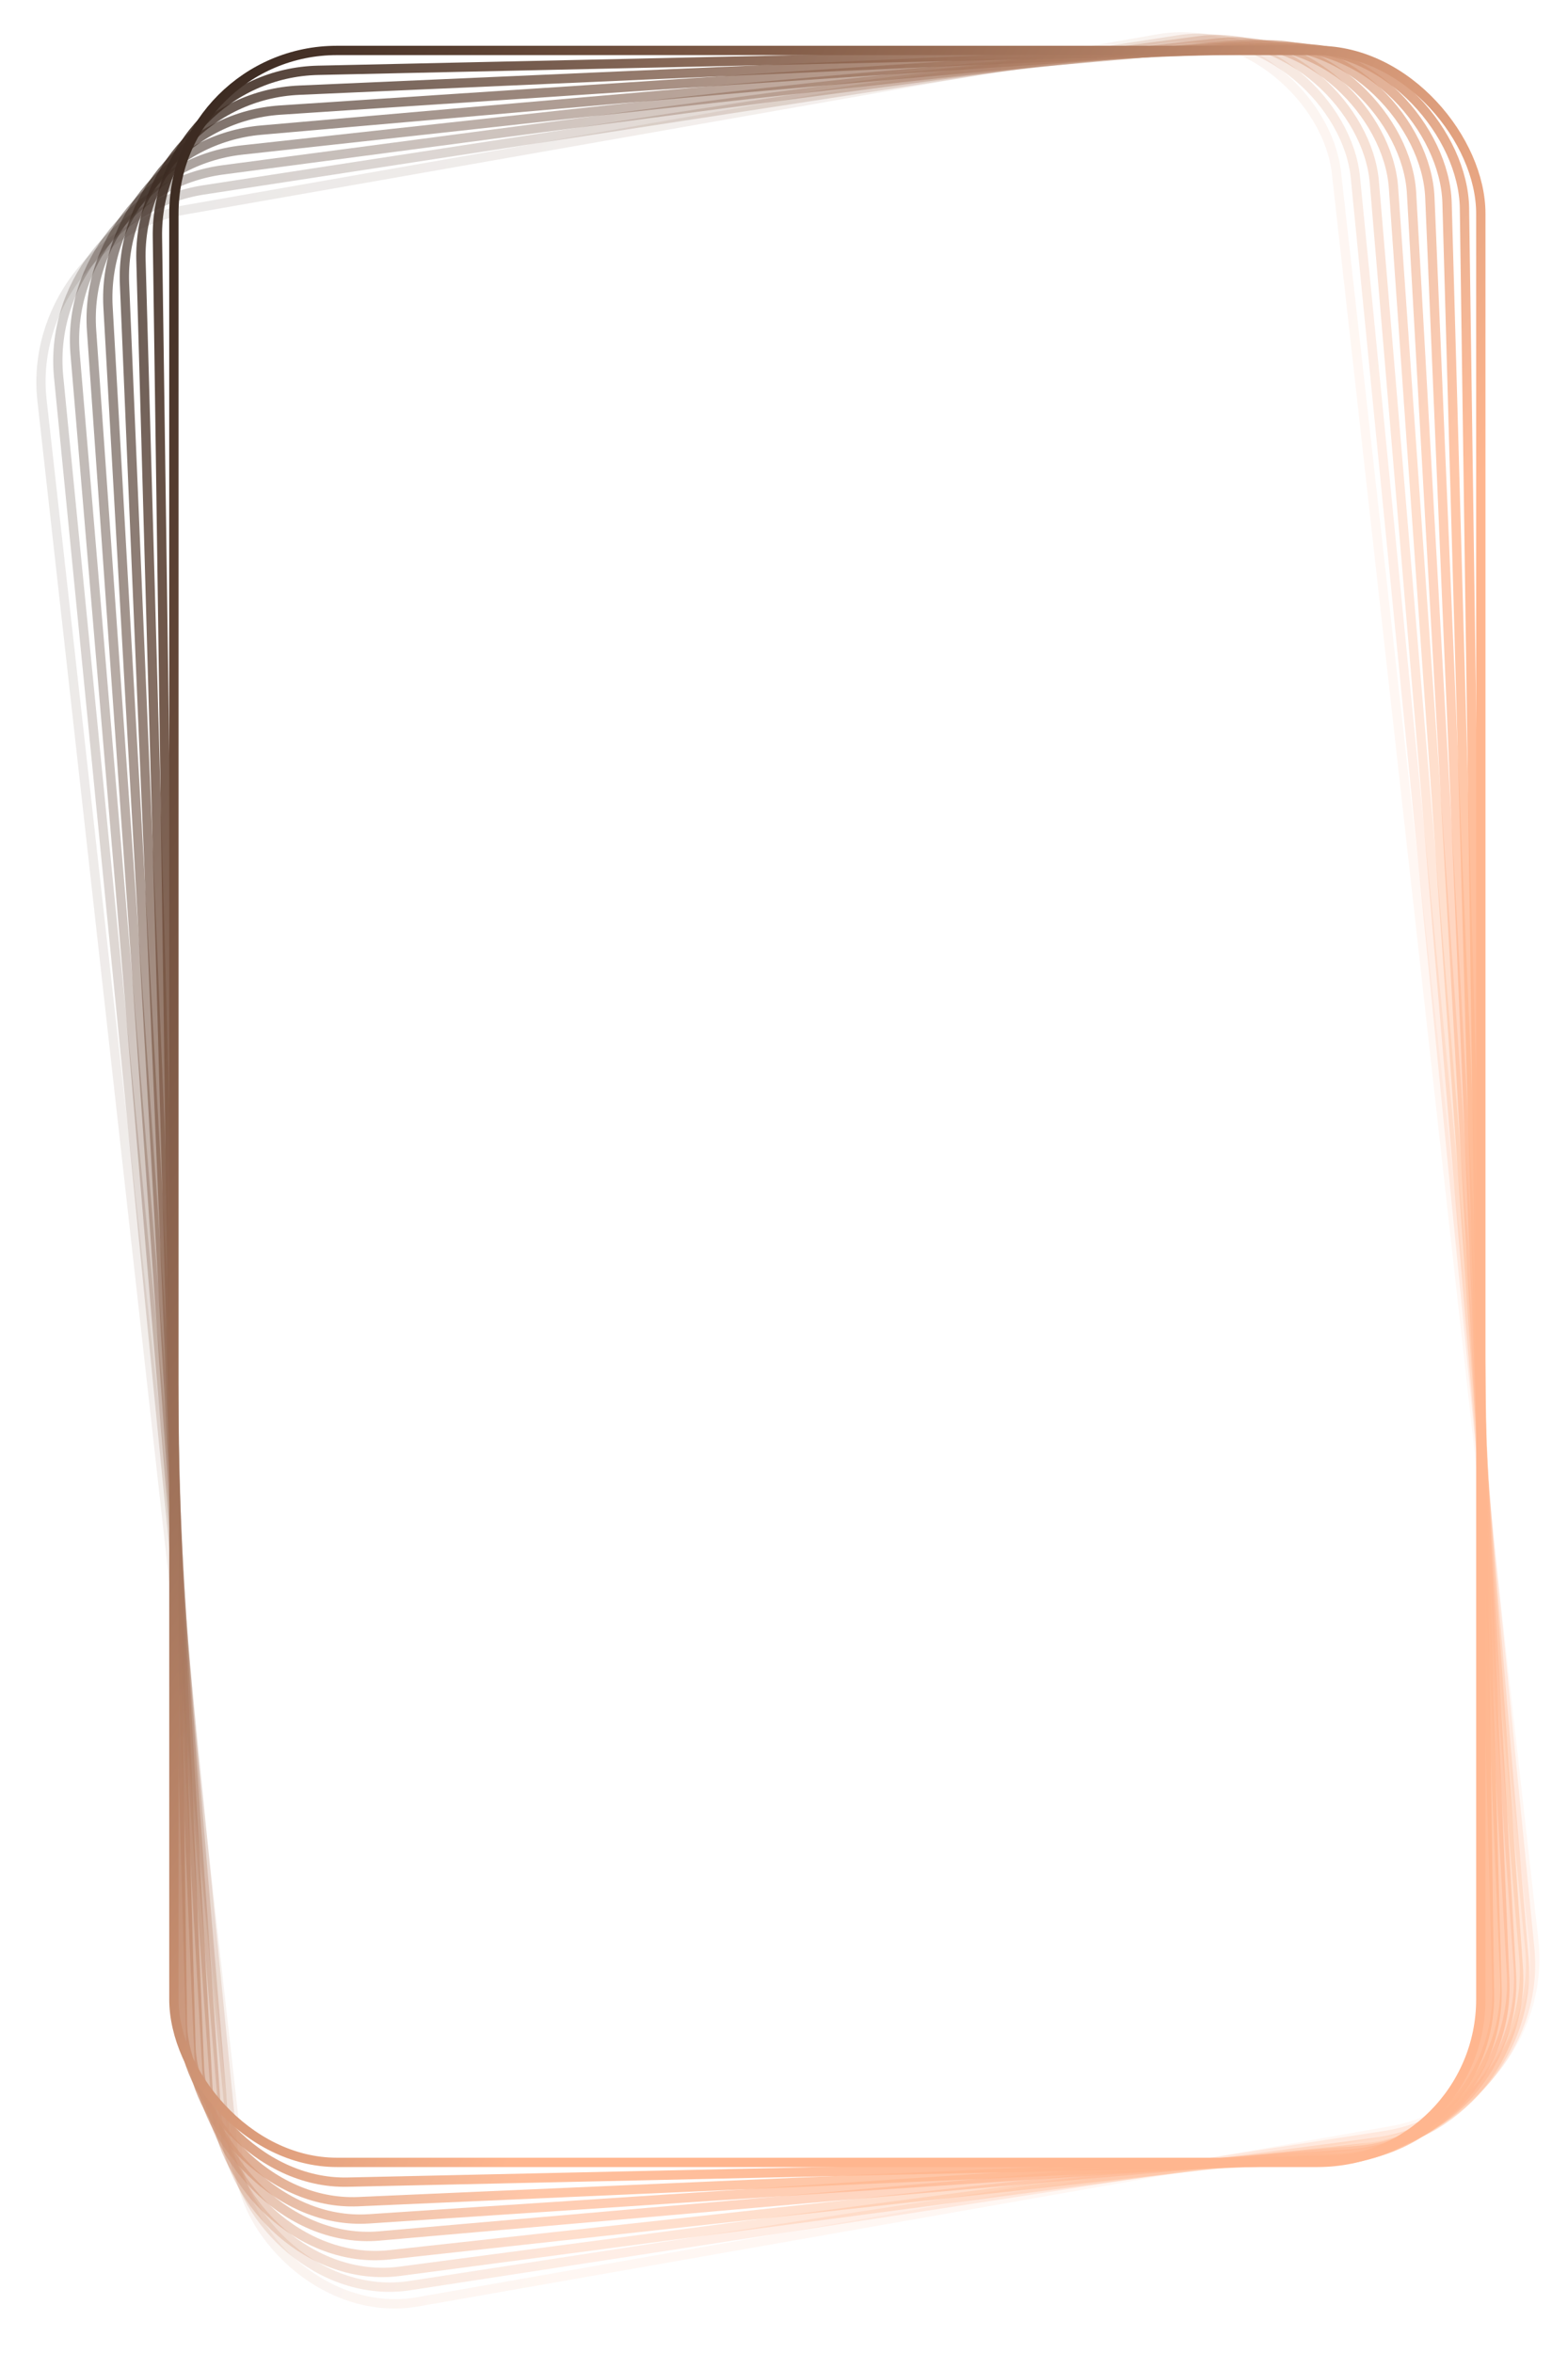 <svg width="260" height="390" viewBox="0 0 260 390" fill="none" xmlns="http://www.w3.org/2000/svg">
<rect opacity="0.111" x="0.847" y="0.634" width="217.911" height="348.807" rx="27.03" transform="matrix(0.985 -0.173 0.111 0.994 3.06 38.991)" stroke="url(#paint0_linear)" stroke-width="1.545"/>
<rect opacity="0.222" x="0.839" y="0.651" width="217.632" height="349.097" rx="27.03" transform="matrix(0.988 -0.152 0.098 0.995 6.182 35.064)" stroke="url(#paint1_linear)" stroke-width="1.545"/>
<rect opacity="0.333" x="0.83" y="0.669" width="217.388" height="349.348" rx="27.03" transform="matrix(0.991 -0.131 0.084 0.997 9.305 31.138)" stroke="url(#paint2_linear)" stroke-width="1.545"/>
<rect opacity="0.444" x="0.821" y="0.686" width="217.182" height="349.56" rx="27.03" transform="matrix(0.994 -0.109 0.07 0.998 12.429 27.211)" stroke="url(#paint3_linear)" stroke-width="1.545"/>
<rect opacity="0.556" x="0.812" y="0.704" width="217.012" height="349.735" rx="27.03" transform="matrix(0.996 -0.087 0.056 0.998 15.553 23.285)" stroke="url(#paint4_linear)" stroke-width="1.545"/>
<rect opacity="0.667" x="0.803" y="0.721" width="216.88" height="349.871" rx="27.03" transform="matrix(0.998 -0.066 0.042 0.999 18.679 19.36)" stroke="url(#paint5_linear)" stroke-width="1.545"/>
<rect opacity="0.778" x="0.793" y="0.738" width="216.786" height="349.968" rx="27.03" transform="matrix(0.999 -0.044 0.028 1 21.806 15.435)" stroke="url(#paint6_linear)" stroke-width="1.545"/>
<rect opacity="0.889" x="0.783" y="0.755" width="216.729" height="350.026" rx="27.03" transform="matrix(1 -0.022 0.014 1 24.933 11.511)" stroke="url(#paint7_linear)" stroke-width="1.545"/>
<rect x="28.834" y="8.36" width="216.71" height="350.046" rx="27.03" stroke="url(#paint8_linear)" stroke-width="1.545"/>
<defs>
<linearGradient id="paint0_linear" x1="-64.221" y1="1.06619e-06" x2="178.178" y2="141.273" gradientUnits="userSpaceOnUse">
<stop stop-color="#0E0F25"/>
<stop offset="0"/>
<stop offset="1" stop-color="#FFB68F"/>
</linearGradient>
<linearGradient id="paint1_linear" x1="-64.139" y1="1.06707e-06" x2="178.208" y2="140.947" gradientUnits="userSpaceOnUse">
<stop stop-color="#0E0F25"/>
<stop offset="0"/>
<stop offset="1" stop-color="#FFB68F"/>
</linearGradient>
<linearGradient id="paint2_linear" x1="-64.068" y1="1.06784e-06" x2="178.234" y2="140.663" gradientUnits="userSpaceOnUse">
<stop stop-color="#0E0F25"/>
<stop offset="0"/>
<stop offset="1" stop-color="#FFB68F"/>
</linearGradient>
<linearGradient id="paint3_linear" x1="-64.008" y1="1.06849e-06" x2="178.255" y2="140.422" gradientUnits="userSpaceOnUse">
<stop stop-color="#0E0F25"/>
<stop offset="0"/>
<stop offset="1" stop-color="#FFB68F"/>
</linearGradient>
<linearGradient id="paint4_linear" x1="-63.958" y1="1.06902e-06" x2="178.271" y2="140.225" gradientUnits="userSpaceOnUse">
<stop stop-color="#0E0F25"/>
<stop offset="0"/>
<stop offset="1" stop-color="#FFB68F"/>
</linearGradient>
<linearGradient id="paint5_linear" x1="-63.919" y1="1.06943e-06" x2="178.284" y2="140.071" gradientUnits="userSpaceOnUse">
<stop stop-color="#0E0F25"/>
<stop offset="0"/>
<stop offset="1" stop-color="#FFB68F"/>
</linearGradient>
<linearGradient id="paint6_linear" x1="-63.892" y1="1.06972e-06" x2="178.293" y2="139.961" gradientUnits="userSpaceOnUse">
<stop stop-color="#0E0F25"/>
<stop offset="0"/>
<stop offset="1" stop-color="#FFB68F"/>
</linearGradient>
<linearGradient id="paint7_linear" x1="-63.875" y1="1.0699e-06" x2="178.298" y2="139.894" gradientUnits="userSpaceOnUse">
<stop stop-color="#0E0F25"/>
<stop offset="0"/>
<stop offset="1" stop-color="#FFB68F"/>
</linearGradient>
<linearGradient id="paint8_linear" x1="-35.808" y1="7.587" x2="206.361" y2="147.46" gradientUnits="userSpaceOnUse">
<stop stop-color="#0E0F25"/>
<stop offset="0"/>
<stop offset="1" stop-color="#FFB68F"/>
</linearGradient>
</defs>
</svg>
